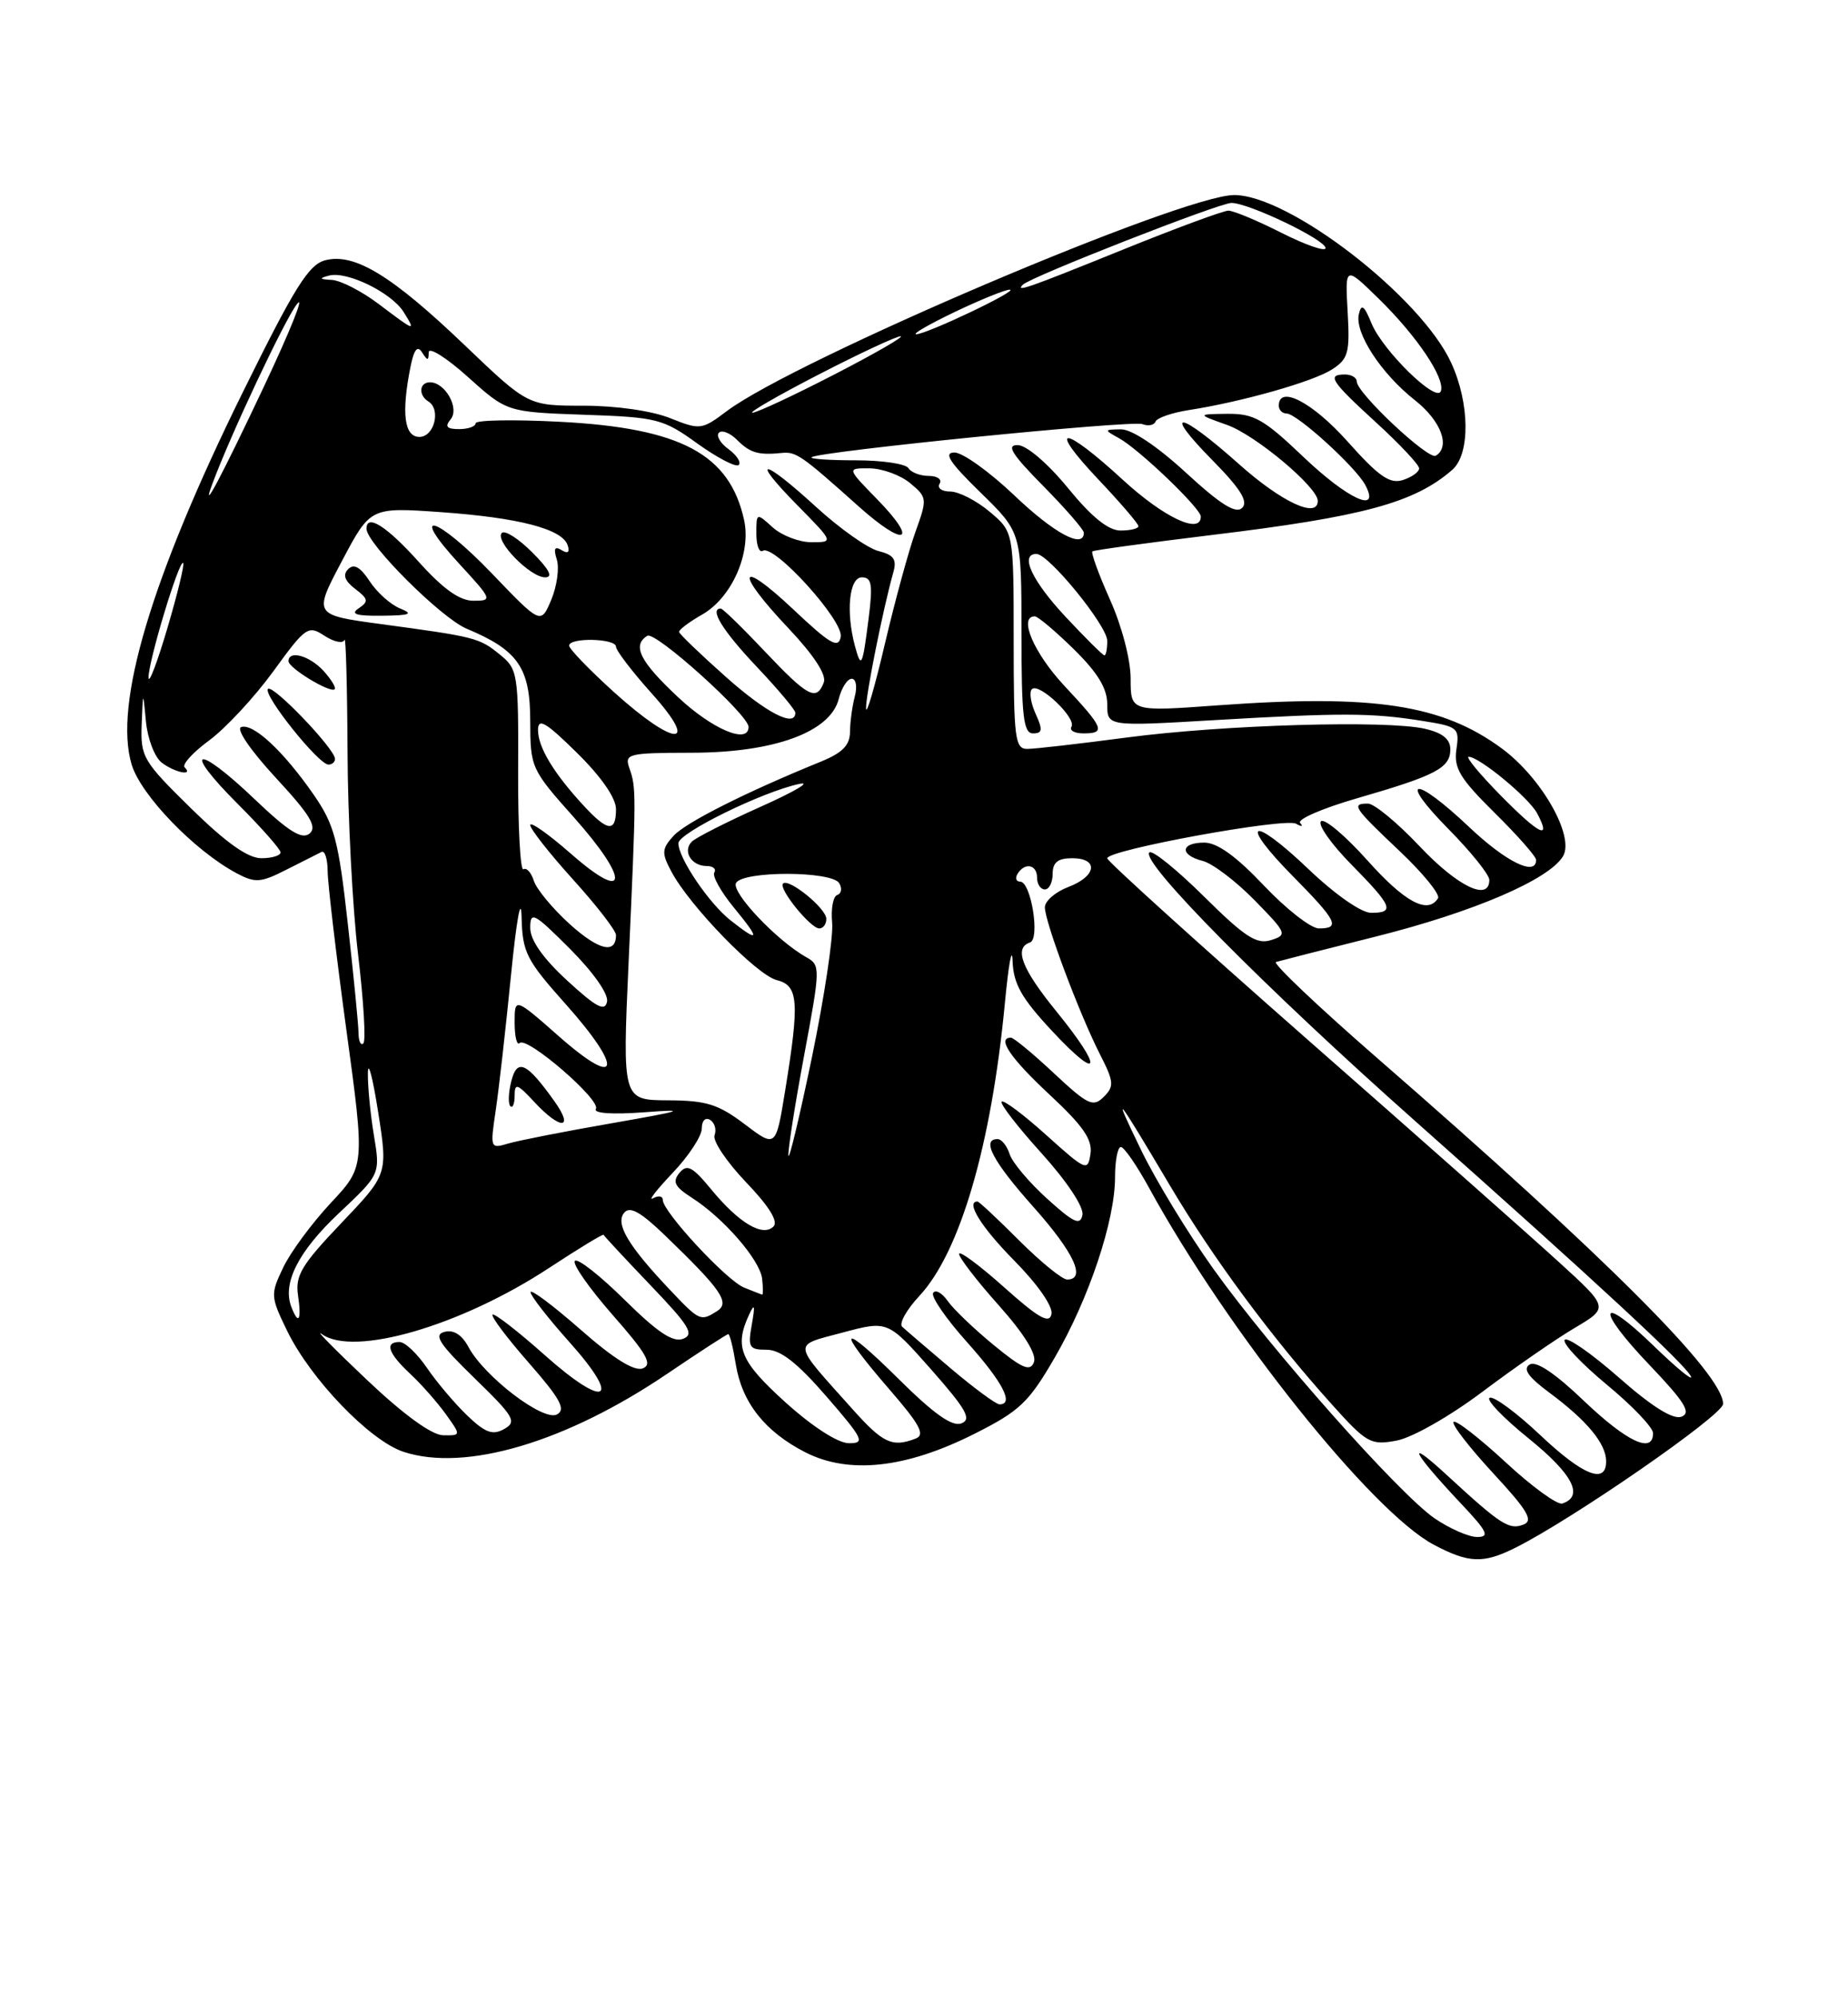 <?xml version="1.0" encoding="UTF-8" standalone="no"?>
<!DOCTYPE svg PUBLIC "-//W3C//DTD SVG 1.1//EN" "http://www.w3.org/Graphics/SVG/1.1/DTD/svg11.dtd" >
<svg xmlns="http://www.w3.org/2000/svg" xmlns:xlink="http://www.w3.org/1999/xlink" version="1.1" viewBox="0 0 237 256">
 <g >
 <path fill="currentColor"
d=" M 194.30 198.40 C 201.66 194.74 220.96 181.39 220.98 179.95 C 221.03 176.18 206.03 161.19 176.64 135.63 C 169.02 129.00 163.17 123.45 163.64 123.30 C 164.11 123.16 169.90 121.68 176.49 120.03 C 189.00 116.89 198.66 112.74 200.45 109.75 C 201.97 107.20 197.71 99.69 192.60 95.93 C 184.94 90.29 176.16 88.96 156.25 90.40 C 145.00 91.22 145.00 91.22 145.00 86.98 C 145.00 84.56 143.87 80.23 142.35 76.85 C 140.90 73.61 139.89 70.83 140.10 70.67 C 140.32 70.51 147.15 69.58 155.27 68.59 C 174.83 66.23 181.39 64.45 186.25 60.22 C 188.57 58.19 188.50 51.69 186.11 46.50 C 182.22 38.03 165.34 25.00 158.28 25.00 C 151.58 25.01 101.95 46.13 93.20 52.70 C 89.99 55.11 89.79 55.13 85.93 53.59 C 83.60 52.66 79.01 52.00 74.84 52.00 C 67.71 52.00 67.71 52.00 59.60 44.25 C 50.27 35.33 45.49 32.41 41.74 33.35 C 39.60 33.89 37.82 36.73 31.15 50.25 C 19.41 74.03 14.56 90.26 16.88 97.98 C 18.05 101.91 24.95 109.05 30.35 111.93 C 32.75 113.20 33.43 113.15 36.77 111.45 C 38.82 110.41 40.84 109.39 41.25 109.19 C 41.66 109.00 42.01 110.11 42.02 111.67 C 42.03 113.22 43.11 122.37 44.42 132.00 C 46.81 149.50 46.81 149.50 42.41 154.20 C 40.00 156.78 37.25 160.50 36.32 162.46 C 34.67 165.90 34.69 166.19 36.82 170.57 C 39.83 176.76 47.42 184.65 51.74 186.08 C 59.67 188.70 72.65 184.85 85.67 176.01 C 89.74 173.26 93.21 171.00 93.40 171.00 C 93.59 171.00 94.02 172.73 94.36 174.85 C 95.15 179.76 98.10 183.50 103.29 186.15 C 108.87 188.99 116.17 188.20 124.92 183.80 C 130.77 180.86 131.92 179.78 135.27 174.00 C 139.66 166.44 143.00 156.45 143.00 150.89 C 143.00 148.75 143.34 147.01 143.75 147.01 C 144.16 147.02 145.79 149.38 147.37 152.26 C 157.45 170.66 175.93 193.80 183.91 198.01 C 188.36 200.36 190.23 200.43 194.30 198.40 Z  M 183.98 194.61 C 179.42 191.47 163.08 173.06 155.65 162.69 C 152.43 158.19 148.26 151.35 146.39 147.50 C 142.49 139.47 143.05 140.17 150.07 152.00 C 155.53 161.21 163.04 171.37 170.71 179.90 C 175.29 185.00 175.77 185.27 179.13 184.64 C 181.13 184.26 185.93 181.53 190.10 178.40 C 194.17 175.34 199.49 171.66 201.92 170.22 C 206.34 167.61 206.34 167.61 199.92 161.76 C 196.39 158.54 181.91 145.73 167.75 133.30 C 153.59 120.86 142.00 110.38 142.00 110.01 C 142.00 108.94 164.80 104.77 166.22 105.58 C 166.92 105.99 167.16 105.94 166.74 105.48 C 166.32 105.02 169.63 103.59 174.10 102.30 C 184.17 99.39 186.00 98.43 186.00 96.04 C 186.00 94.74 185.00 93.93 182.75 93.41 C 177.84 92.28 156.91 92.89 144.50 94.53 C 138.45 95.33 132.71 95.99 131.75 95.99 C 130.17 96.00 130.00 94.67 130.00 82.09 C 130.00 68.18 130.00 68.18 126.92 65.59 C 125.23 64.17 122.95 63.00 121.86 63.00 C 120.77 63.00 120.16 62.55 120.50 62.00 C 120.84 61.45 120.22 61.00 119.12 61.00 C 118.02 61.00 116.84 60.55 116.50 60.00 C 116.16 59.45 113.13 59.00 109.77 59.00 C 106.42 59.00 103.85 58.83 104.08 58.61 C 104.88 57.87 145.14 53.84 146.50 54.36 C 147.26 54.65 148.01 54.50 148.19 54.04 C 148.36 53.57 150.29 52.90 152.47 52.56 C 159.34 51.49 168.41 48.91 170.83 47.35 C 172.92 46.00 173.13 45.22 172.83 39.95 C 172.50 34.07 172.50 34.07 176.81 38.28 C 181.72 43.08 185.34 48.47 184.79 50.13 C 184.26 51.72 177.32 44.94 175.88 41.42 C 174.95 39.15 174.59 38.89 174.27 40.26 C 173.70 42.64 177.12 47.88 181.45 51.29 C 184.80 53.93 186.05 57.23 184.14 58.41 C 183.20 59.00 174.00 50.37 174.00 48.90 C 174.00 48.41 173.32 48.00 172.50 48.00 C 170.12 48.00 170.66 48.83 176.50 54.17 C 179.53 56.94 182.00 59.58 182.00 60.03 C 182.00 60.49 181.06 61.16 179.91 61.53 C 178.23 62.06 176.82 61.07 172.83 56.60 C 168.34 51.57 164.00 49.30 164.00 52.00 C 164.00 52.55 164.45 53.00 165.00 53.00 C 166.32 53.00 173.84 59.83 175.09 62.16 C 177.11 65.95 172.85 64.00 167.09 58.50 C 162.07 53.72 160.81 53.01 157.41 53.04 C 153.50 53.09 153.50 53.09 157.38 54.47 C 161.03 55.77 169.00 62.45 169.00 64.20 C 169.00 66.52 164.36 64.36 158.91 59.50 C 151.21 52.63 148.89 52.29 155.49 58.99 C 159.09 62.64 160.11 64.29 159.31 65.09 C 158.50 65.90 156.56 64.69 152.11 60.60 C 148.39 57.18 145.14 55.01 143.76 55.03 C 141.57 55.06 141.56 55.09 143.50 56.16 C 146.06 57.56 154.00 65.16 154.00 66.21 C 154.00 68.57 149.26 66.33 144.00 61.50 C 136.29 54.41 134.17 54.37 140.85 61.44 C 143.68 64.43 146.00 67.13 146.00 67.44 C 146.00 67.75 144.97 68.00 143.71 68.00 C 142.14 68.00 140.00 66.27 136.96 62.55 C 134.39 59.41 131.67 57.08 130.53 57.05 C 129.01 57.01 129.74 58.19 133.78 62.28 C 136.65 65.19 139.00 67.89 139.00 68.28 C 139.00 70.41 135.18 68.36 130.09 63.50 C 126.91 60.48 123.46 58.00 122.41 58.00 C 120.96 58.01 121.77 59.25 125.75 63.13 C 131.00 68.25 131.00 68.25 131.00 81.12 C 131.00 91.82 131.25 94.00 132.48 94.00 C 133.69 94.00 133.75 93.55 132.82 91.50 C 132.19 90.12 131.97 88.69 132.34 88.33 C 133.23 87.44 138.09 92.05 137.41 93.15 C 137.12 93.62 137.81 94.00 138.94 94.00 C 141.85 94.00 141.58 93.33 136.50 87.90 C 132.58 83.70 130.57 79.00 132.71 79.00 C 133.10 79.00 135.35 80.89 137.71 83.21 C 140.77 86.21 142.00 88.23 142.00 90.26 C 142.00 93.11 142.00 93.11 155.75 92.30 C 172.03 91.35 175.90 91.36 182.35 92.39 C 187.00 93.12 187.19 93.28 186.78 96.04 C 186.43 98.46 187.22 99.77 191.68 104.18 C 194.61 107.07 197.00 109.78 197.00 110.22 C 197.00 112.37 193.14 110.48 188.41 106.00 C 181.36 99.33 179.16 99.57 185.78 106.28 C 188.65 109.19 191.00 112.11 191.00 112.78 C 191.00 115.59 186.95 113.64 182.09 108.50 C 179.23 105.47 176.24 103.00 175.44 103.00 C 173.25 103.00 173.57 103.48 179.48 109.07 C 182.50 111.92 184.72 114.65 184.42 115.13 C 183.12 117.23 180.14 115.63 175.35 110.26 C 172.51 107.09 169.84 104.85 169.41 105.27 C 168.97 105.70 170.73 108.19 173.31 110.81 C 178.58 116.16 178.93 117.00 175.84 117.00 C 174.58 117.00 171.22 114.65 167.79 111.38 C 160.44 104.37 158.75 105.16 165.81 112.31 C 171.47 118.04 171.95 119.00 169.15 119.00 C 168.12 119.00 164.95 116.52 162.09 113.50 C 158.54 109.75 156.11 108.00 154.44 108.00 C 151.38 108.00 151.25 109.59 154.25 110.35 C 155.49 110.66 158.46 112.91 160.86 115.35 C 165.04 119.61 165.13 119.83 162.99 120.50 C 161.16 121.08 159.64 120.09 154.41 114.91 C 150.91 111.45 147.76 108.90 147.40 109.26 C 146.23 110.44 162.17 126.54 181.47 143.67 C 204.72 164.29 216.38 175.10 216.87 176.46 C 217.08 177.03 214.95 175.28 212.14 172.56 C 205.03 165.66 204.51 167.59 211.52 174.93 C 216.08 179.71 216.93 181.09 215.65 181.58 C 214.57 181.99 211.90 180.33 207.60 176.55 C 204.07 173.45 200.94 171.28 200.66 171.74 C 200.38 172.20 202.81 174.78 206.07 177.48 C 209.33 180.17 212.00 182.97 212.00 183.69 C 212.00 186.38 208.68 184.83 203.14 179.56 C 199.42 176.00 197.00 174.38 196.17 174.90 C 195.26 175.46 196.00 176.50 198.70 178.50 C 203.48 182.04 205.95 185.00 205.98 187.25 C 206.02 190.32 203.03 189.14 197.49 183.90 C 194.52 181.10 191.63 178.96 191.06 179.15 C 190.49 179.34 192.74 181.70 196.06 184.38 C 201.72 188.96 203.17 191.78 200.36 192.71 C 199.73 192.92 196.45 190.54 193.08 187.41 C 189.70 184.29 186.70 181.96 186.42 182.25 C 186.13 182.54 188.40 185.47 191.45 188.78 C 195.92 193.60 196.69 194.90 195.38 195.41 C 193.53 196.12 192.49 195.45 185.55 189.06 C 180.09 184.03 181.14 186.11 187.40 192.75 C 190.75 196.30 191.09 197.00 189.44 197.00 C 188.35 197.00 185.90 195.92 183.98 194.61 Z  M 100.72 179.73 C 94.92 174.48 94.15 172.63 96.07 168.50 C 96.77 166.98 96.86 167.28 96.42 169.75 C 95.89 172.70 96.07 173.00 98.32 173.00 C 100.11 173.00 102.25 174.68 106.00 179.00 C 110.74 184.47 110.99 185.00 108.85 184.98 C 107.44 184.96 104.18 182.85 100.72 179.73 Z  M 109.38 180.67 C 101.46 171.82 101.55 172.55 108.09 170.79 C 113.86 169.25 113.86 169.25 119.41 175.52 C 123.94 180.66 124.65 181.92 123.29 182.44 C 122.12 182.89 119.77 181.23 115.32 176.82 C 107.75 169.32 107.04 169.97 114.00 178.01 C 118.00 182.62 118.69 183.91 117.42 184.39 C 114.43 185.54 113.25 184.99 109.38 180.67 Z  M 47.00 176.81 C 42.88 172.91 40.30 170.29 41.27 170.99 C 45.34 173.95 59.12 169.94 70.44 162.50 C 74.22 160.02 77.36 158.11 77.41 158.27 C 77.46 158.42 80.17 161.33 83.43 164.74 C 88.41 169.94 89.08 171.03 87.60 171.60 C 86.31 172.10 84.31 170.76 80.11 166.61 C 76.96 163.50 74.09 161.24 73.73 161.61 C 73.36 161.97 75.54 165.08 78.55 168.52 C 82.96 173.53 83.72 174.89 82.43 175.39 C 81.35 175.80 78.68 174.14 74.41 170.38 C 70.88 167.29 68.02 165.15 68.04 165.63 C 68.07 166.11 70.30 168.97 73.00 171.99 C 79.82 179.60 77.75 180.71 69.85 173.68 C 66.40 170.61 63.39 168.28 63.17 168.50 C 62.94 168.73 65.04 171.51 67.83 174.69 C 71.85 179.28 72.60 180.65 71.44 181.29 C 69.72 182.25 62.13 176.47 60.08 172.65 C 59.24 171.08 58.17 170.40 57.01 170.71 C 55.57 171.08 56.31 172.23 60.86 176.65 C 65.95 181.59 66.32 182.23 64.66 183.16 C 63.18 183.99 62.24 183.65 59.91 181.42 C 58.31 179.88 55.99 177.14 54.75 175.32 C 53.51 173.50 51.94 172.01 51.25 172.01 C 49.29 172.00 49.77 173.44 52.60 176.08 C 54.03 177.41 56.08 179.74 57.17 181.25 C 59.14 184.00 59.14 184.00 56.82 183.96 C 55.35 183.93 51.74 181.30 47.00 176.81 Z  M 121.94 175.40 C 118.95 172.87 116.14 170.46 115.70 170.05 C 115.27 169.64 116.26 167.87 117.90 166.11 C 123.13 160.51 127.15 146.74 128.88 128.50 C 129.35 123.55 129.79 121.16 129.86 123.18 C 129.97 126.12 131.00 127.94 134.96 132.18 C 141.17 138.83 141.54 137.08 135.50 129.66 C 131.03 124.17 130.00 121.50 132.09 120.80 C 133.42 120.36 132.23 113.00 130.83 113.00 C 130.31 113.00 130.16 112.55 130.50 112.00 C 131.43 110.49 133.00 110.80 133.00 112.50 C 133.00 113.33 133.45 114.00 134.00 114.00 C 134.55 114.00 135.00 113.10 135.00 112.00 C 135.00 110.53 135.67 110.00 137.50 110.00 C 140.95 110.00 140.64 112.32 137.00 113.69 C 135.35 114.32 134.00 115.49 134.00 116.29 C 134.00 118.16 138.42 129.94 141.06 135.12 C 142.86 138.65 142.92 139.23 141.55 140.59 C 140.19 141.95 139.52 141.63 135.16 137.56 C 132.48 135.05 130.00 133.00 129.65 133.00 C 127.80 133.00 129.58 135.63 134.60 140.30 C 138.91 144.31 140.12 146.06 139.85 147.89 C 139.51 150.17 139.28 150.07 134.21 145.51 C 131.30 142.89 128.72 140.95 128.46 141.20 C 128.21 141.46 130.51 144.43 133.58 147.82 C 136.83 151.42 139.01 154.70 138.82 155.71 C 138.55 157.12 137.71 156.74 134.29 153.64 C 131.98 151.55 129.81 148.98 129.48 147.92 C 129.14 146.86 128.45 146.00 127.93 146.00 C 125.82 146.00 127.32 148.85 132.50 154.66 C 137.73 160.52 139.35 164.00 136.86 164.00 C 136.23 164.00 133.46 161.75 130.71 159.00 C 127.96 156.25 125.55 154.00 125.36 154.00 C 123.79 154.00 125.84 157.29 130.10 161.60 C 133.08 164.62 135.05 167.45 134.85 168.43 C 134.58 169.73 133.20 168.95 128.75 164.97 C 125.59 162.15 123.00 160.24 123.00 160.72 C 123.00 161.20 125.29 164.18 128.10 167.32 C 131.36 170.98 132.98 173.60 132.60 174.59 C 132.12 175.84 131.12 175.42 127.44 172.40 C 124.93 170.34 122.27 167.80 121.54 166.75 C 120.81 165.71 119.97 165.24 119.67 165.72 C 119.38 166.20 121.34 169.04 124.03 172.04 C 128.59 177.14 130.09 180.00 128.19 180.00 C 127.74 180.00 124.93 177.93 121.94 175.40 Z  M 37.36 167.50 C 36.19 164.46 38.27 160.38 43.46 155.50 C 48.78 150.50 48.78 150.50 47.95 145.50 C 47.49 142.75 47.15 139.15 47.18 137.50 C 47.21 135.85 47.80 138.10 48.49 142.50 C 49.75 150.50 49.75 150.50 43.76 156.78 C 38.66 162.13 37.85 163.49 38.22 166.03 C 38.69 169.23 38.29 169.92 37.36 167.50 Z  M 85.85 165.25 C 80.55 159.65 78.88 156.84 80.05 155.44 C 80.78 154.56 82.16 155.33 85.32 158.38 C 92.53 165.33 93.66 166.97 91.96 168.05 C 89.83 169.39 89.73 169.35 85.85 165.25 Z  M 95.42 165.03 C 93.17 164.12 85.00 155.31 85.00 153.80 C 85.00 153.30 84.44 153.20 83.75 153.59 C 83.06 153.98 84.19 152.52 86.25 150.35 C 88.31 148.19 90.00 145.62 90.00 144.65 C 90.00 143.65 90.46 143.17 91.07 143.54 C 91.66 143.91 91.91 144.78 91.64 145.50 C 91.37 146.21 93.18 148.91 95.66 151.51 C 98.62 154.59 99.84 156.56 99.20 157.20 C 97.82 158.58 94.78 156.77 91.23 152.47 C 88.80 149.52 88.11 149.16 87.14 150.33 C 86.20 151.47 86.52 152.10 88.73 153.52 C 92.80 156.12 97.47 161.50 97.74 163.90 C 97.87 165.06 97.87 165.97 97.74 165.94 C 97.61 165.90 96.56 165.49 95.42 165.03 Z  M 101.11 148.09 C 101.05 147.32 101.96 141.52 103.14 135.21 C 105.22 124.04 105.23 123.71 103.41 122.69 C 99.61 120.57 93.70 114.30 94.40 113.16 C 95.36 111.60 106.65 111.63 107.62 113.19 C 108.02 113.85 107.92 114.53 107.38 114.71 C 106.84 114.89 106.55 116.49 106.72 118.27 C 106.89 120.04 105.72 127.80 104.13 135.50 C 102.53 143.20 101.17 148.87 101.11 148.09 Z  M 105.97 117.75 C 105.93 116.40 101.15 112.52 100.42 113.25 C 99.79 113.87 103.94 119.00 105.07 119.00 C 105.58 119.00 105.99 118.44 105.97 117.75 Z  M 63.56 142.42 C 63.96 139.75 64.85 131.93 65.53 125.03 C 66.23 117.96 66.82 114.68 66.89 117.50 C 67.00 122.08 67.47 123.02 72.58 128.74 C 80.00 137.06 79.47 139.68 71.75 132.89 C 66.00 127.83 66.00 127.83 66.00 131.08 C 66.00 132.87 66.29 134.04 66.64 133.69 C 67.57 132.77 77.11 141.01 76.42 142.13 C 76.07 142.70 78.51 142.87 82.67 142.56 C 88.35 142.13 87.66 142.36 78.50 143.96 C 72.45 145.01 66.45 146.19 65.17 146.57 C 62.89 147.26 62.85 147.17 63.56 142.42 Z  M 71.11 141.16 C 67.55 136.16 66.32 135.59 65.57 138.59 C 65.20 140.05 65.15 141.48 65.45 141.78 C 65.75 142.09 66.00 141.48 66.00 140.43 C 66.00 138.77 66.33 138.88 68.54 141.26 C 71.88 144.86 73.70 144.79 71.11 141.16 Z  M 95.50 144.09 C 92.12 141.53 90.59 141.05 85.66 141.03 C 79.82 141.00 79.82 141.00 80.62 123.25 C 81.60 101.56 81.60 100.99 80.73 98.50 C 80.06 96.60 80.46 96.50 88.76 96.48 C 99.32 96.46 106.51 93.82 107.57 89.57 C 107.93 88.16 108.67 87.00 109.23 87.00 C 109.78 87.00 109.96 88.01 109.63 89.25 C 109.30 90.49 109.02 92.54 109.01 93.80 C 109.00 95.52 108.05 96.49 105.25 97.63 C 95.62 101.55 87.92 105.43 86.37 107.14 C 84.87 108.80 84.83 109.33 86.09 111.69 C 88.41 116.09 97.04 124.97 99.61 125.62 C 102.40 126.32 102.56 128.31 100.69 139.81 C 99.50 147.12 99.50 147.12 95.50 144.09 Z  M 45.98 132.42 C 45.97 131.36 45.35 125.04 44.60 118.36 C 43.41 107.67 42.88 105.69 40.23 101.86 C 36.39 96.32 32.49 92.67 30.93 93.19 C 30.24 93.42 32.11 96.16 35.36 99.68 C 39.78 104.45 40.71 105.99 39.70 106.84 C 38.71 107.65 37.01 106.58 32.62 102.40 C 25.14 95.27 23.25 95.80 30.46 103.01 C 33.48 106.03 35.97 108.84 35.98 109.25 C 35.99 109.66 34.88 110.00 33.51 110.00 C 31.79 110.00 28.99 108.01 24.51 103.62 C 18.34 97.57 18.01 97.01 18.17 92.87 C 18.34 88.50 18.34 88.50 18.72 92.50 C 18.93 94.70 19.84 97.06 20.74 97.75 C 22.42 99.03 24.86 99.52 23.68 98.35 C 23.32 97.99 24.74 96.43 26.84 94.89 C 28.94 93.34 32.63 89.37 35.04 86.06 C 39.22 80.31 39.52 80.11 41.63 81.50 C 42.85 82.29 44.00 82.52 44.18 82.01 C 44.35 81.49 44.53 87.91 44.57 96.28 C 44.60 104.65 45.21 116.37 45.92 122.31 C 46.63 128.26 46.94 133.40 46.60 133.73 C 46.27 134.06 45.99 133.47 45.98 132.42 Z  M 42.96 97.25 C 42.89 95.92 34.98 87.68 34.37 88.30 C 33.66 89.00 40.85 98.00 42.12 98.00 C 42.60 98.00 42.98 97.66 42.96 97.25 Z  M 41.51 86.01 C 39.72 84.04 37.00 83.28 37.00 84.75 C 37.00 85.62 42.30 88.84 42.91 88.35 C 43.14 88.16 42.50 87.11 41.51 86.01 Z  M 72.75 125.69 C 69.62 122.81 68.00 120.50 68.00 118.92 C 68.00 116.74 68.47 116.99 73.10 121.62 C 76.09 124.62 78.06 127.41 77.85 128.39 C 77.58 129.70 76.47 129.11 72.75 125.69 Z  M 73.08 118.46 C 70.88 116.47 68.81 113.97 68.47 112.91 C 68.13 111.84 67.53 111.17 67.13 111.42 C 66.73 111.67 66.42 106.01 66.45 98.85 C 66.50 86.33 66.41 85.76 64.12 83.91 C 61.47 81.75 61.01 81.63 48.85 79.99 C 40.19 78.82 40.19 78.82 43.85 71.91 C 47.50 65.01 47.50 65.01 56.50 65.64 C 66.53 66.35 72.12 67.80 72.80 69.89 C 73.10 70.79 72.83 71.01 72.02 70.51 C 71.14 69.97 70.96 70.31 71.41 71.72 C 71.75 72.80 71.43 75.12 70.70 76.87 C 69.36 80.05 69.36 80.05 63.06 73.48 C 55.96 66.09 52.23 65.04 58.94 72.31 C 63.13 76.86 63.18 77.00 60.72 77.00 C 58.94 77.00 56.84 75.50 53.69 72.00 C 49.58 67.43 47.00 65.80 47.00 67.77 C 47.00 69.66 56.57 79.21 59.84 80.58 C 66.45 83.34 68.00 85.59 68.00 92.42 C 68.01 98.38 68.12 98.62 73.58 104.74 C 80.80 112.84 80.58 115.88 73.25 109.45 C 70.36 106.92 68.00 105.25 68.00 105.75 C 68.00 106.25 70.47 109.39 73.50 112.74 C 76.53 116.08 79.00 119.28 79.00 119.85 C 79.00 122.33 76.80 121.81 73.08 118.46 Z  M 51.31 77.99 C 50.10 77.50 48.35 75.94 47.41 74.50 C 46.22 72.69 45.39 72.21 44.66 72.94 C 43.92 73.68 44.20 74.44 45.55 75.48 C 47.24 76.76 47.30 77.10 46.00 77.97 C 44.89 78.71 45.67 78.96 49.00 78.92 C 52.62 78.88 53.07 78.70 51.31 77.99 Z  M 68.26 70.80 C 66.50 69.04 64.75 67.92 64.36 68.31 C 63.39 69.28 67.99 74.00 69.91 74.00 C 70.97 74.00 70.45 72.99 68.26 70.80 Z  M 93.71 117.98 C 90.93 115.80 87.00 109.99 87.00 108.08 C 87.00 106.77 97.80 101.47 102.50 100.48 C 104.15 100.13 101.94 101.44 97.58 103.39 C 93.22 105.34 89.24 107.36 88.72 107.88 C 87.51 109.09 88.67 111.00 90.62 111.00 C 91.44 111.00 91.89 111.37 91.61 111.83 C 91.32 112.28 92.46 114.31 94.12 116.33 C 97.54 120.48 97.43 120.91 93.71 117.98 Z  M 192.48 101.98 C 189.78 99.24 187.93 97.00 188.35 97.00 C 189.71 97.00 196.05 102.23 197.13 104.24 C 199.02 107.78 197.43 107.00 192.48 101.98 Z  M 74.84 103.25 C 70.99 99.08 69.00 95.77 69.00 93.57 C 69.00 91.97 69.99 92.55 74.00 96.50 C 77.11 99.56 79.00 102.29 79.00 103.71 C 79.00 106.72 77.93 106.60 74.84 103.25 Z  M 78.74 88.71 C 75.57 85.84 72.98 83.16 72.99 82.75 C 73.01 81.68 79.00 81.82 79.00 82.89 C 79.00 83.38 81.07 86.08 83.59 88.89 C 89.88 95.89 86.54 95.76 78.74 88.71 Z  M 86.96 89.36 C 82.06 84.78 81.03 82.72 83.02 81.49 C 84.04 80.86 96.00 91.62 96.00 93.17 C 96.00 95.44 91.37 93.49 86.96 89.36 Z  M 93.08 86.75 C 89.83 83.86 87.14 81.28 87.09 81.00 C 87.05 80.72 88.38 79.72 90.05 78.77 C 93.84 76.61 96.36 70.93 95.43 66.66 C 93.57 58.20 87.31 54.86 71.79 54.06 C 65.85 53.75 61.00 53.84 61.00 54.25 C 61.00 54.66 60.04 55.00 58.88 55.00 C 57.29 55.00 57.02 54.68 57.79 53.75 C 58.97 52.34 57.10 49.00 55.14 49.00 C 53.77 49.00 53.63 50.65 54.94 51.46 C 56.58 52.48 55.69 56.00 53.79 56.00 C 51.84 56.00 51.46 52.97 52.64 47.04 C 53.09 44.79 53.53 44.23 54.13 45.17 C 54.83 46.27 54.97 46.27 54.98 45.16 C 54.99 44.42 57.25 45.84 60.00 48.31 C 65.01 52.81 65.01 52.81 74.90 53.16 C 84.27 53.48 85.03 53.67 89.45 56.86 C 92.02 58.70 94.40 59.93 94.74 59.60 C 95.08 59.26 94.49 58.35 93.43 57.57 C 92.37 56.80 91.82 55.85 92.20 55.46 C 92.59 55.08 93.63 55.49 94.52 56.38 C 96.19 58.05 97.24 58.36 100.23 58.06 C 102.10 57.87 102.74 58.31 110.11 64.90 C 116.09 70.25 117.91 69.54 112.48 63.98 C 108.59 60.00 108.59 60.00 111.55 60.03 C 113.17 60.05 115.51 60.91 116.74 61.94 C 118.92 63.75 118.93 63.93 117.41 68.15 C 116.55 70.54 114.78 77.00 113.49 82.50 C 112.20 88.00 111.11 91.74 111.07 90.82 C 111.00 89.22 113.26 77.98 114.56 73.38 C 115.04 71.71 114.64 71.13 112.67 70.63 C 111.29 70.29 107.70 67.75 104.69 65.00 C 97.75 58.65 96.08 58.48 102.25 64.75 C 106.93 69.50 106.93 69.50 104.07 69.50 C 102.50 69.50 100.26 68.64 99.10 67.60 C 97.01 65.70 97.00 65.71 97.00 68.40 C 97.00 69.90 97.37 70.89 97.83 70.60 C 99.28 69.71 108.23 79.59 107.82 81.63 C 107.52 83.18 106.47 82.57 101.73 78.10 C 94.62 71.41 94.17 73.19 101.12 80.53 C 104.38 83.98 106.02 86.50 105.65 87.47 C 104.71 89.92 103.61 89.33 98.09 83.50 C 95.23 80.47 92.69 78.00 92.44 78.00 C 90.93 78.00 92.66 80.82 97.00 85.41 C 99.75 88.31 102.00 90.99 102.00 91.35 C 102.00 93.30 98.29 91.39 93.08 86.75 Z  M 19.05 86.86 C 18.99 84.90 22.99 71.65 23.49 72.16 C 23.68 72.35 22.77 76.10 21.47 80.50 C 20.17 84.90 19.08 87.76 19.05 86.86 Z  M 109.64 82.79 C 108.46 78.39 108.91 74.00 110.53 74.00 C 111.80 74.00 111.95 74.91 111.40 79.25 C 110.61 85.47 110.45 85.79 109.64 82.79 Z  M 136.64 79.04 C 132.34 74.44 130.74 71.00 132.92 71.00 C 134.50 71.00 142.00 80.20 142.00 82.14 C 142.00 83.16 141.84 84.00 141.64 84.00 C 141.44 84.00 139.19 81.77 136.64 79.04 Z  M 27.24 62.00 C 29.56 55.74 36.50 41.00 38.08 38.98 C 39.14 37.62 37.24 42.35 33.87 49.50 C 28.39 61.11 25.66 66.24 27.24 62.00 Z  M 105.00 48.00 C 110.22 45.31 114.95 43.10 115.50 43.10 C 116.05 43.10 112.22 45.31 107.00 48.00 C 101.78 50.69 97.05 52.90 96.50 52.90 C 95.95 52.90 99.78 50.69 105.00 48.00 Z  M 122.50 39.96 C 125.80 38.39 128.95 37.11 129.50 37.13 C 130.78 37.16 118.83 42.85 117.50 42.84 C 116.95 42.83 119.20 41.54 122.50 39.96 Z  M 48.57 38.97 C 46.41 37.34 43.71 35.95 42.57 35.88 C 40.94 35.79 40.87 35.67 42.21 35.32 C 44.50 34.72 50.22 37.51 51.77 40.00 C 53.36 42.56 53.27 42.52 48.57 38.97 Z  M 131.18 36.49 C 132.18 35.48 156.40 26.00 157.93 26.01 C 160.18 26.02 170.00 30.74 170.00 31.80 C 170.00 32.29 167.46 31.41 164.36 29.85 C 161.26 28.28 158.19 27.00 157.54 27.00 C 156.89 27.00 150.80 29.25 144.00 32.00 C 131.84 36.92 130.16 37.51 131.18 36.49 Z "/>
</g>
</svg>